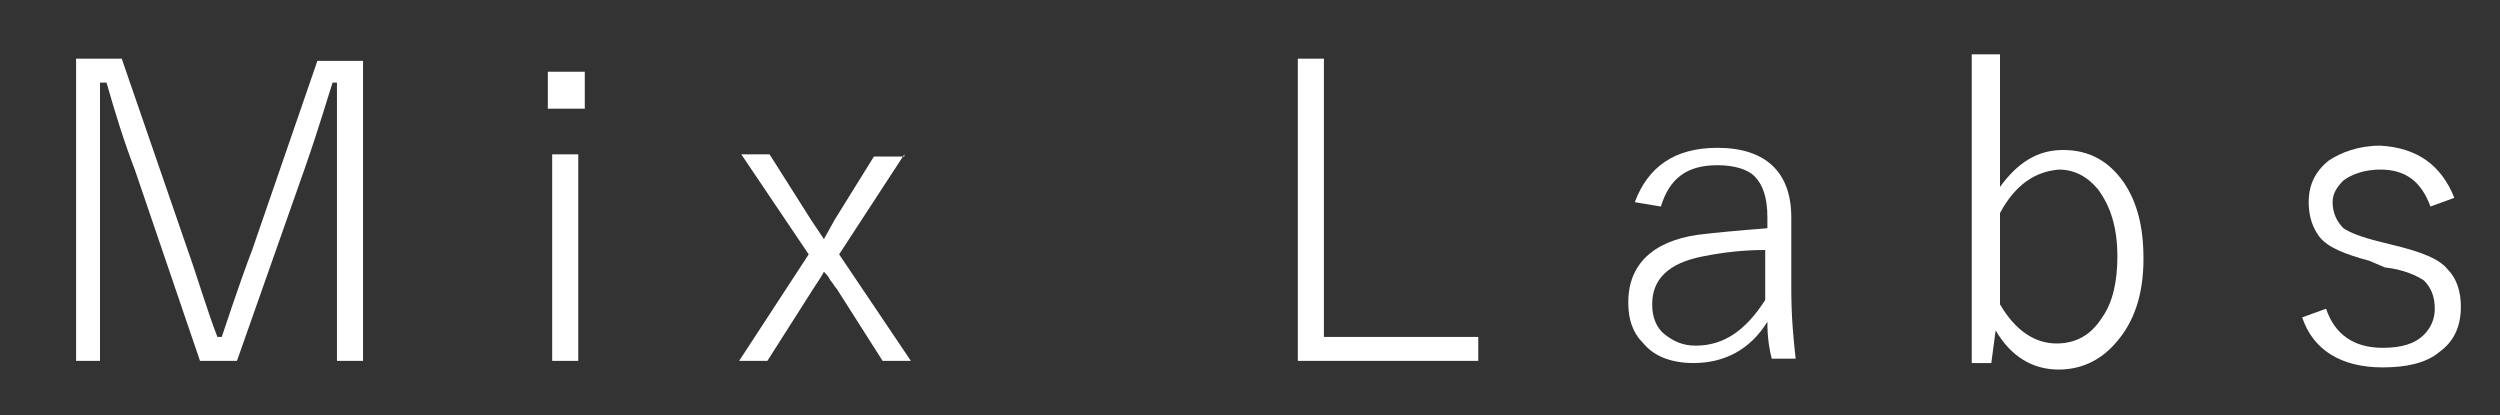 <?xml version="1.0" encoding="utf-8"?>
<!-- Generator: Adobe Illustrator 23.0.1, SVG Export Plug-In . SVG Version: 6.00 Build 0)  -->
<svg version="1.1" id="Layer_1" xmlns="http://www.w3.org/2000/svg" xmlns:xlink="http://www.w3.org/1999/xlink" x="0px" y="0px"
	 viewBox="0 0 115 19.1" style="enable-background:new 0 0 115 19.1;" xml:space="preserve">
<rect x="0" y="0" width="115" height="19.1" fill="#333333" stroke="none"/>
<style type="text/css">
	.st0{enable-background:new    ;}
	.st1{fill:#FFFFFF;}
</style>
<g class="st0">
	<path class="st1" d="M16.7,2.7v13.9h-1.2V7.9l0-4.1h-0.2c-0.2,0.6-0.6,2-1.3,4l-3.1,8.8H9.2L6.2,7.8c-0.5-1.3-0.9-2.6-1.3-4H4.6
		c0,0.3,0,0.5,0,0.8l0,3.3v8.7H3.5V2.7h2.1l3,8.7c0.5,1.4,0.9,2.8,1.4,4.1h0.2c0.7-2.1,1.2-3.5,1.4-4l3-8.7H16.7z"/>
	<path class="st1" d="M26.9,3.3V5h-1.7V3.3H26.9z M26.6,7.1v9.5h-1.2V7.1H26.6z"/>
	<path class="st1" d="M41.6,7.1l-3,4.6l3.3,4.9h-1.3l-2.1-3.3c-0.1-0.1-0.2-0.3-0.3-0.4c-0.1-0.2-0.2-0.3-0.3-0.4
		c-0.1,0.2-0.3,0.5-0.5,0.8l-2.1,3.3H34l3.2-4.9l-3.1-4.6h1.3l1.9,3c0.2,0.3,0.4,0.6,0.6,0.9l0.5-0.9l1.8-2.9H41.6z"/>
	<path class="st1" d="M60.9,2.7v12.8h7.1v1.1h-8.3V2.7H60.9z"/>
	<path class="st1" d="M75.2,9.3C75.8,7.7,77,6.8,79,6.8c2.2,0,3.4,1.1,3.4,3.2v3.3c0,1.3,0.1,2.3,0.2,3.2h-1.1
		c-0.1-0.4-0.2-0.9-0.2-1.7c-0.8,1.3-2,1.9-3.4,1.9c-1,0-1.8-0.3-2.3-0.9c-0.5-0.5-0.7-1.1-0.7-1.9c0-1.7,1.1-2.8,3.2-3.1
		c0.8-0.1,1.9-0.2,3.2-0.3v-0.5c0-0.9-0.2-1.5-0.6-1.9c-0.3-0.3-0.9-0.5-1.7-0.5c-1.4,0-2.2,0.6-2.6,1.9L75.2,9.3z M81.2,11.5
		c-1,0-1.9,0.1-2.9,0.3c-1.5,0.3-2.3,1-2.3,2.2c0,0.6,0.2,1.1,0.6,1.4c0.4,0.3,0.8,0.5,1.4,0.5c1.3,0,2.3-0.7,3.2-2.1V11.5z"/>
	<path class="st1" d="M92,2.5v6.1c0.8-1.1,1.7-1.7,2.9-1.7c1.2,0,2.1,0.5,2.8,1.5c0.6,0.9,0.9,2,0.9,3.5c0,1.6-0.4,2.9-1.3,3.9
		c-0.7,0.8-1.6,1.2-2.6,1.2c-1.2,0-2.2-0.6-2.9-1.8l-0.2,1.5h-0.9V2.5H92z M92,9.8V14c0.7,1.2,1.6,1.8,2.6,1.8
		c0.9,0,1.6-0.4,2.1-1.2c0.5-0.7,0.7-1.7,0.7-2.8c0-1.3-0.3-2.3-0.9-3.1c-0.5-0.6-1.1-0.9-1.8-0.9C93.6,7.9,92.7,8.5,92,9.8z"/>
	<path class="st1" d="M112.9,9.1l-1.1,0.4c-0.4-1.1-1.1-1.7-2.3-1.7c-0.7,0-1.3,0.2-1.7,0.5c-0.3,0.3-0.5,0.6-0.5,1
		c0,0.5,0.2,0.9,0.5,1.2c0.3,0.2,0.8,0.4,1.6,0.6l0.8,0.2c1.2,0.3,2,0.6,2.4,1.1c0.4,0.4,0.6,1,0.6,1.7c0,0.9-0.3,1.6-1,2.1
		c-0.6,0.5-1.5,0.7-2.6,0.7c-1.9,0-3.2-0.8-3.7-2.3l1.1-0.4c0.4,1.2,1.3,1.8,2.6,1.8c0.9,0,1.5-0.2,1.9-0.6c0.3-0.3,0.5-0.7,0.5-1.2
		c0-0.6-0.2-1-0.5-1.3c-0.3-0.2-0.9-0.5-1.8-0.6L109,12c-1.1-0.3-1.9-0.6-2.3-1.1c-0.3-0.4-0.5-0.9-0.5-1.6c0-0.8,0.3-1.4,0.9-1.9
		c0.6-0.4,1.4-0.7,2.4-0.7C111.2,6.8,112.3,7.6,112.9,9.1z"/>
</g>
<g>
</g>
<g>
</g>
<g>
</g>
<g>
</g>
<g>
</g>
</svg>
